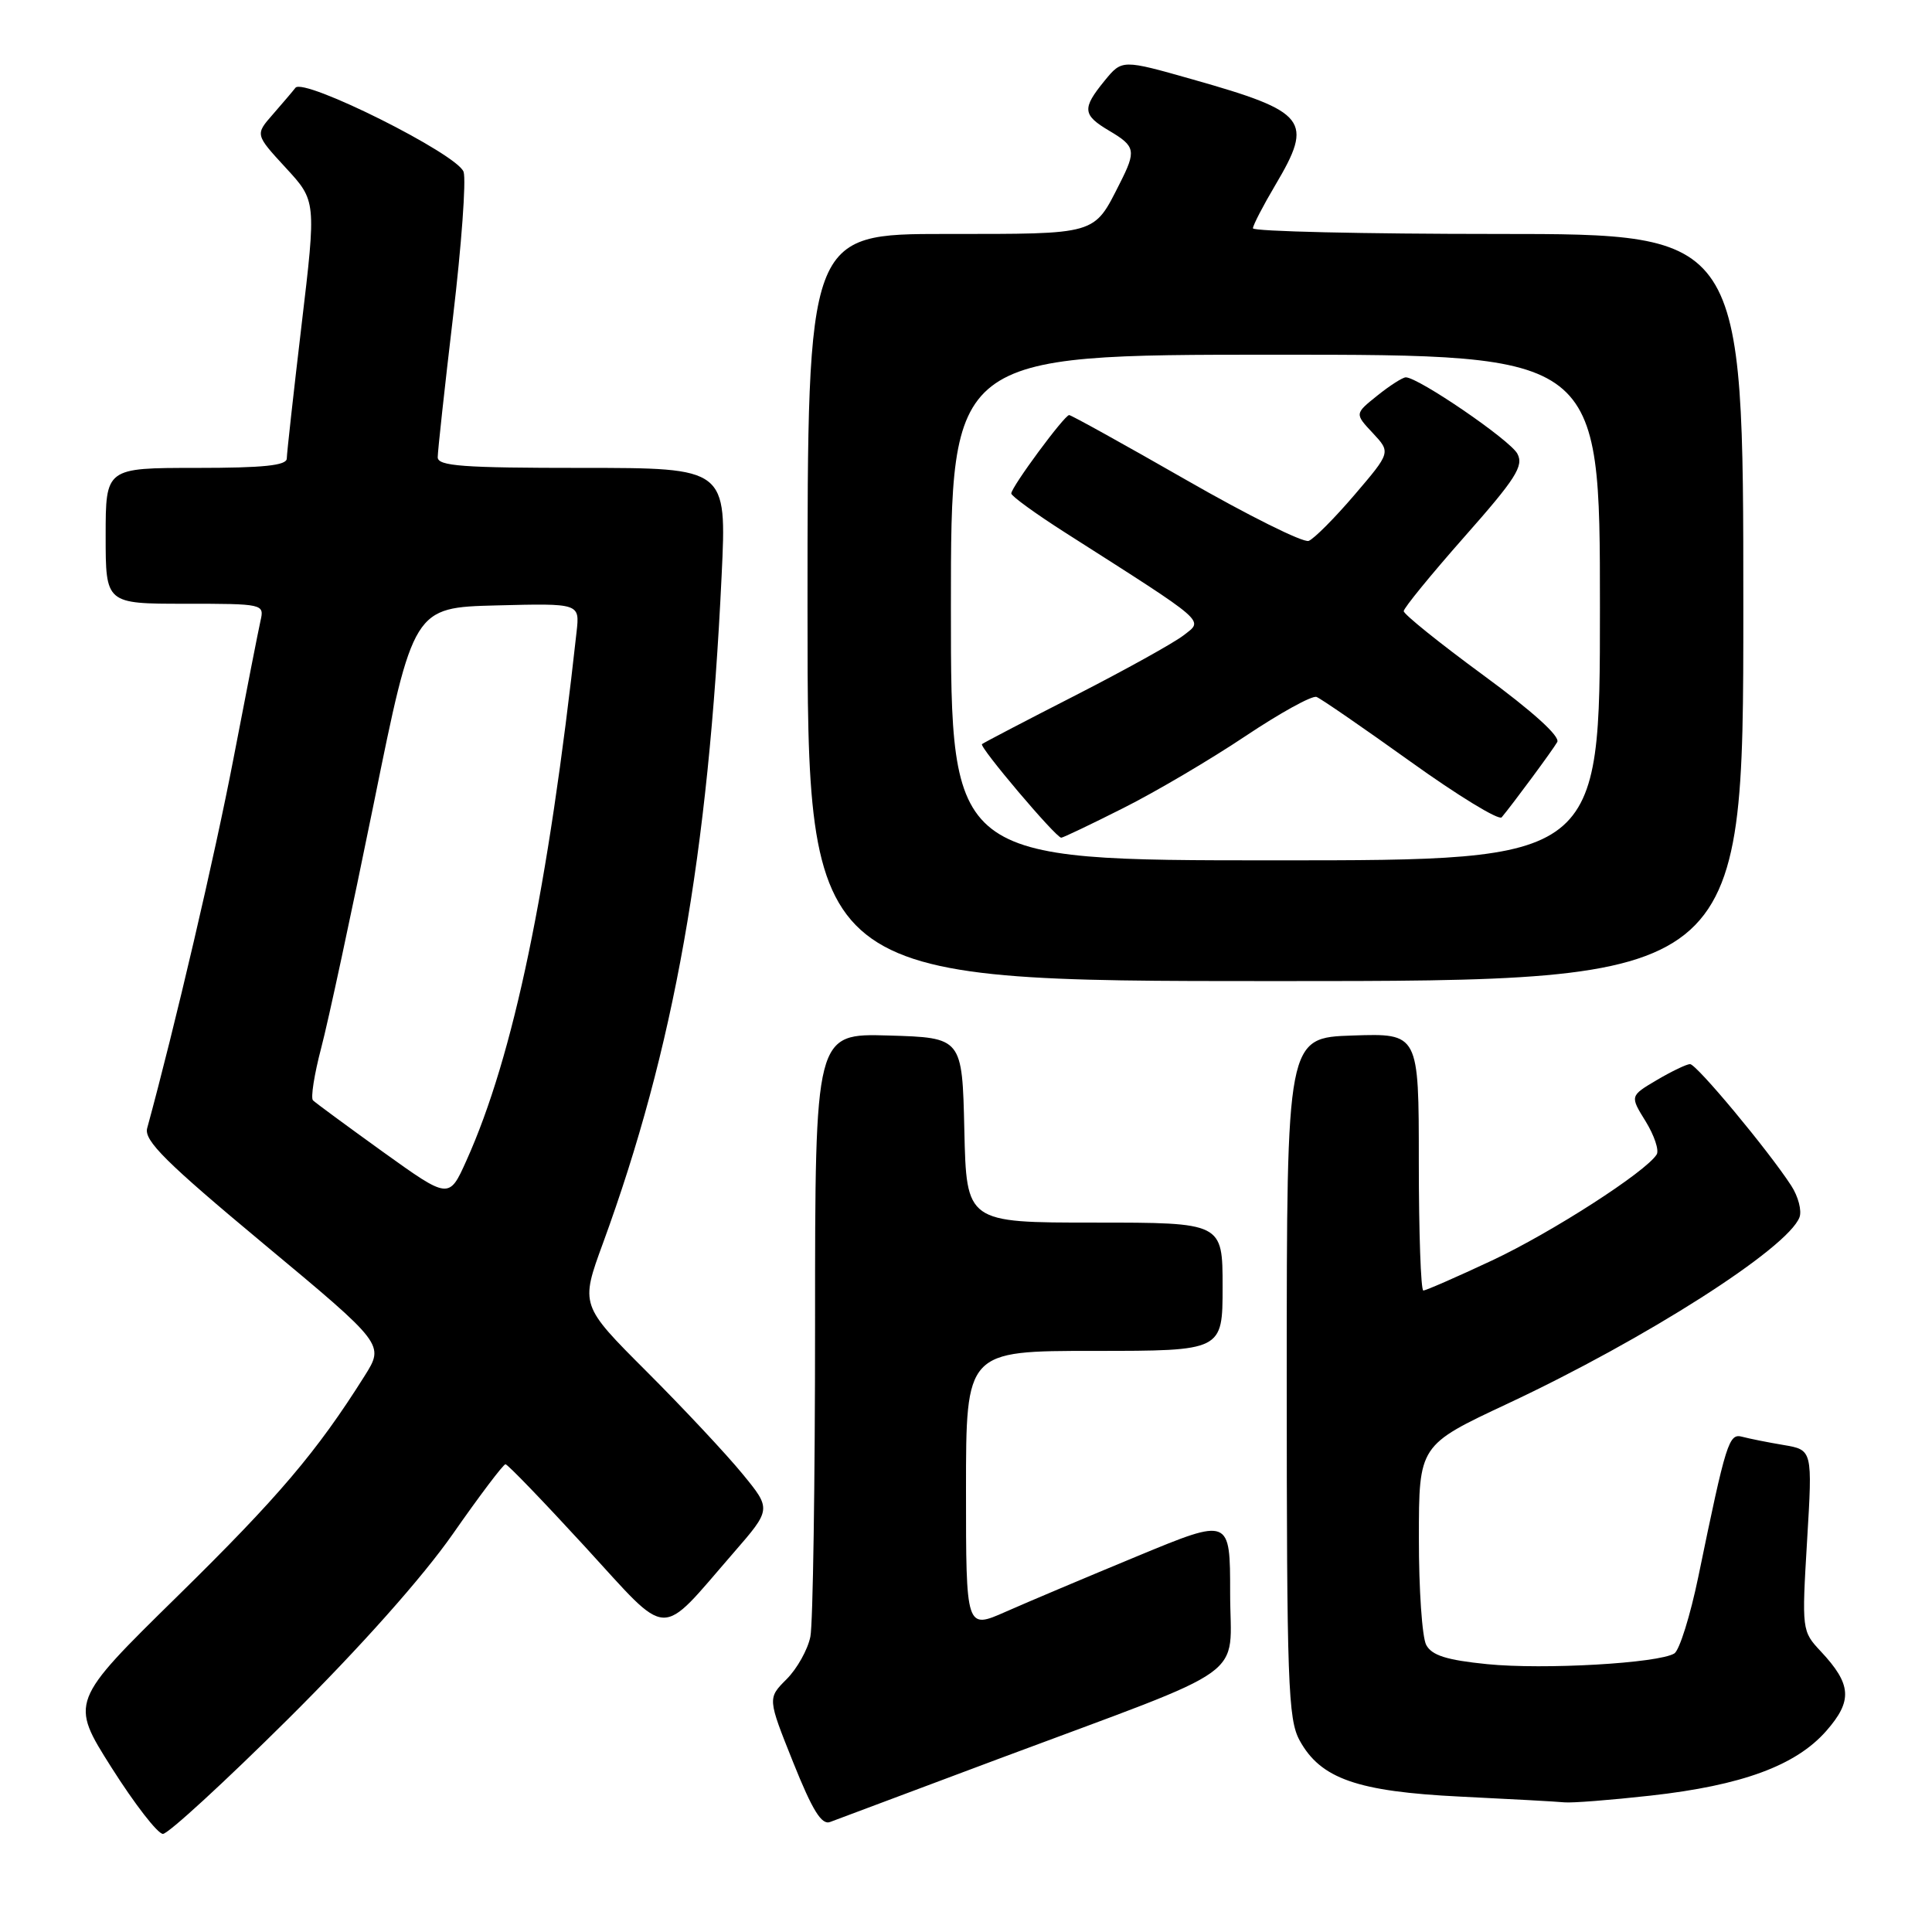 <?xml version="1.0" encoding="UTF-8" standalone="no"?>
<!DOCTYPE svg PUBLIC "-//W3C//DTD SVG 1.1//EN" "http://www.w3.org/Graphics/SVG/1.1/DTD/svg11.dtd" >
<svg xmlns="http://www.w3.org/2000/svg" xmlns:xlink="http://www.w3.org/1999/xlink" version="1.1" viewBox="0 0 256 256">
 <g >
 <path fill="currentColor"
d=" M 38.20 227.75 C 47.78 218.23 55.97 209.03 60.01 203.25 C 63.56 198.16 66.70 194.01 66.98 194.02 C 67.27 194.03 72.00 198.94 77.50 204.93 C 88.93 217.38 87.15 217.31 97.21 205.74 C 102.22 199.97 102.22 199.97 98.36 195.27 C 96.24 192.68 90.54 186.59 85.70 181.75 C 76.89 172.94 76.89 172.94 79.90 164.72 C 89.31 138.99 93.86 113.37 95.62 76.25 C 96.30 62.00 96.30 62.00 77.15 62.00 C 61.32 62.00 58.00 61.76 58.00 60.59 C 58.00 59.81 58.91 51.43 60.03 41.97 C 61.15 32.51 61.78 23.88 61.43 22.78 C 60.70 20.46 40.25 10.24 39.15 11.63 C 38.78 12.11 37.42 13.70 36.14 15.17 C 33.81 17.83 33.81 17.83 37.86 22.23 C 41.91 26.62 41.91 26.62 39.96 43.06 C 38.89 52.10 38.01 60.06 38.00 60.75 C 38.00 61.68 34.93 62.00 26.00 62.00 C 14.00 62.00 14.00 62.00 14.00 71.00 C 14.00 80.00 14.00 80.00 24.52 80.00 C 34.91 80.00 35.03 80.03 34.52 82.25 C 34.24 83.49 32.63 91.70 30.94 100.50 C 28.48 113.32 23.16 136.10 19.50 149.50 C 19.06 151.12 21.97 154.02 34.94 164.82 C 50.94 178.14 50.94 178.14 48.31 182.32 C 41.98 192.38 36.90 198.36 23.52 211.50 C 9.26 225.50 9.26 225.50 14.80 234.25 C 17.85 239.06 20.90 243.00 21.59 243.00 C 22.28 243.00 29.75 236.14 38.20 227.75 Z  M 132.50 232.99 C 166.34 220.35 163.00 222.75 163.00 211.09 C 163.00 201.11 163.00 201.11 150.75 206.18 C 144.01 208.97 136.14 212.29 133.25 213.57 C 128.00 215.89 128.00 215.89 128.00 197.44 C 128.00 179.00 128.00 179.00 145.00 179.00 C 162.00 179.00 162.00 179.00 162.00 170.50 C 162.00 162.00 162.00 162.00 145.03 162.00 C 128.06 162.00 128.06 162.00 127.78 149.75 C 127.50 137.50 127.50 137.50 117.75 137.21 C 108.00 136.93 108.00 136.93 108.00 175.34 C 108.00 196.46 107.72 215.15 107.38 216.86 C 107.04 218.57 105.62 221.11 104.23 222.50 C 101.70 225.03 101.70 225.03 105.10 233.52 C 107.66 239.91 108.87 241.86 110.00 241.42 C 110.83 241.10 120.95 237.31 132.50 232.99 Z  M 218.70 237.93 C 230.82 236.58 237.95 233.95 241.98 229.37 C 245.50 225.36 245.36 223.19 241.26 218.81 C 238.76 216.14 238.74 216.01 239.45 204.12 C 240.17 192.12 240.17 192.12 236.33 191.47 C 234.23 191.12 231.76 190.62 230.86 190.38 C 229.08 189.90 228.73 191.00 225.04 208.91 C 223.97 214.08 222.54 218.66 221.86 219.09 C 219.75 220.39 204.56 221.26 197.07 220.51 C 191.68 219.97 189.72 219.35 188.98 217.96 C 188.44 216.96 188.00 210.59 188.01 203.82 C 188.01 191.50 188.01 191.50 199.75 186.00 C 218.05 177.43 236.86 165.42 238.44 161.30 C 238.77 160.43 238.28 158.54 237.35 157.11 C 234.31 152.43 224.80 141.00 223.94 141.00 C 223.49 141.00 221.51 141.95 219.54 143.11 C 215.97 145.22 215.97 145.22 218.06 148.59 C 219.20 150.45 219.86 152.41 219.52 152.97 C 218.10 155.27 205.59 163.32 197.70 167.02 C 193.03 169.21 188.93 171.00 188.60 171.00 C 188.27 171.00 188.00 163.33 188.00 153.96 C 188.00 136.92 188.00 136.92 179.25 137.21 C 170.50 137.50 170.50 137.50 170.50 182.50 C 170.50 223.03 170.67 227.81 172.21 230.62 C 174.99 235.69 179.85 237.39 193.50 238.06 C 200.10 238.38 206.31 238.72 207.29 238.82 C 208.27 238.92 213.41 238.52 218.70 237.93 Z  M 231.00 80.50 C 231.00 31.00 231.00 31.00 198.50 31.00 C 180.62 31.00 166.01 30.66 166.02 30.25 C 166.03 29.84 167.37 27.25 169.00 24.50 C 174.08 15.93 173.22 14.83 158.09 10.54 C 148.68 7.87 148.68 7.87 146.37 10.69 C 143.35 14.39 143.43 15.23 147.00 17.34 C 150.46 19.39 150.58 19.96 148.38 24.30 C 144.89 31.19 145.53 31.00 125.35 31.00 C 107.00 31.00 107.00 31.00 107.00 80.50 C 107.00 130.00 107.00 130.00 169.00 130.00 C 231.00 130.00 231.00 130.00 231.00 80.50 Z  M 50.77 152.65 C 45.98 149.20 41.79 146.12 41.47 145.80 C 41.15 145.48 41.64 142.36 42.56 138.86 C 43.49 135.36 46.61 120.80 49.52 106.50 C 54.79 80.50 54.79 80.50 65.80 80.22 C 76.82 79.94 76.82 79.94 76.40 83.72 C 72.64 117.85 68.05 139.91 61.80 153.79 C 59.50 158.91 59.50 158.91 50.77 152.65 Z  M 126.00 80.50 C 126.00 47.00 126.00 47.00 169.00 47.00 C 212.00 47.00 212.00 47.00 212.00 80.50 C 212.00 114.00 212.00 114.00 169.00 114.00 C 126.00 114.00 126.00 114.00 126.00 80.50 Z  M 148.83 107.08 C 153.12 104.93 160.39 100.64 165.01 97.55 C 169.62 94.47 173.87 92.12 174.45 92.35 C 175.03 92.57 180.63 96.43 186.90 100.92 C 193.17 105.42 198.61 108.74 198.98 108.30 C 200.45 106.54 205.71 99.43 206.34 98.33 C 206.77 97.59 203.07 94.25 196.51 89.44 C 190.73 85.20 186.00 81.39 186.00 80.98 C 186.00 80.57 189.62 76.14 194.04 71.13 C 200.85 63.43 201.93 61.74 201.06 60.12 C 200.10 58.31 187.93 49.99 186.27 50.00 C 185.85 50.01 184.15 51.09 182.50 52.42 C 179.50 54.82 179.50 54.82 181.90 57.38 C 184.29 59.94 184.29 59.94 179.49 65.56 C 176.85 68.65 174.11 71.40 173.41 71.67 C 172.70 71.95 165.38 68.30 157.15 63.58 C 148.91 58.86 141.94 55.00 141.67 55.00 C 141.04 55.00 134.00 64.54 134.00 65.39 C 134.00 65.73 137.26 68.10 141.25 70.64 C 160.22 82.74 159.49 82.11 156.85 84.17 C 155.56 85.18 149.10 88.76 142.50 92.14 C 135.90 95.51 130.33 98.42 130.12 98.60 C 129.71 98.95 139.91 111.00 140.62 111.00 C 140.85 111.00 144.55 109.24 148.83 107.08 Z "/>
</g>
</svg>